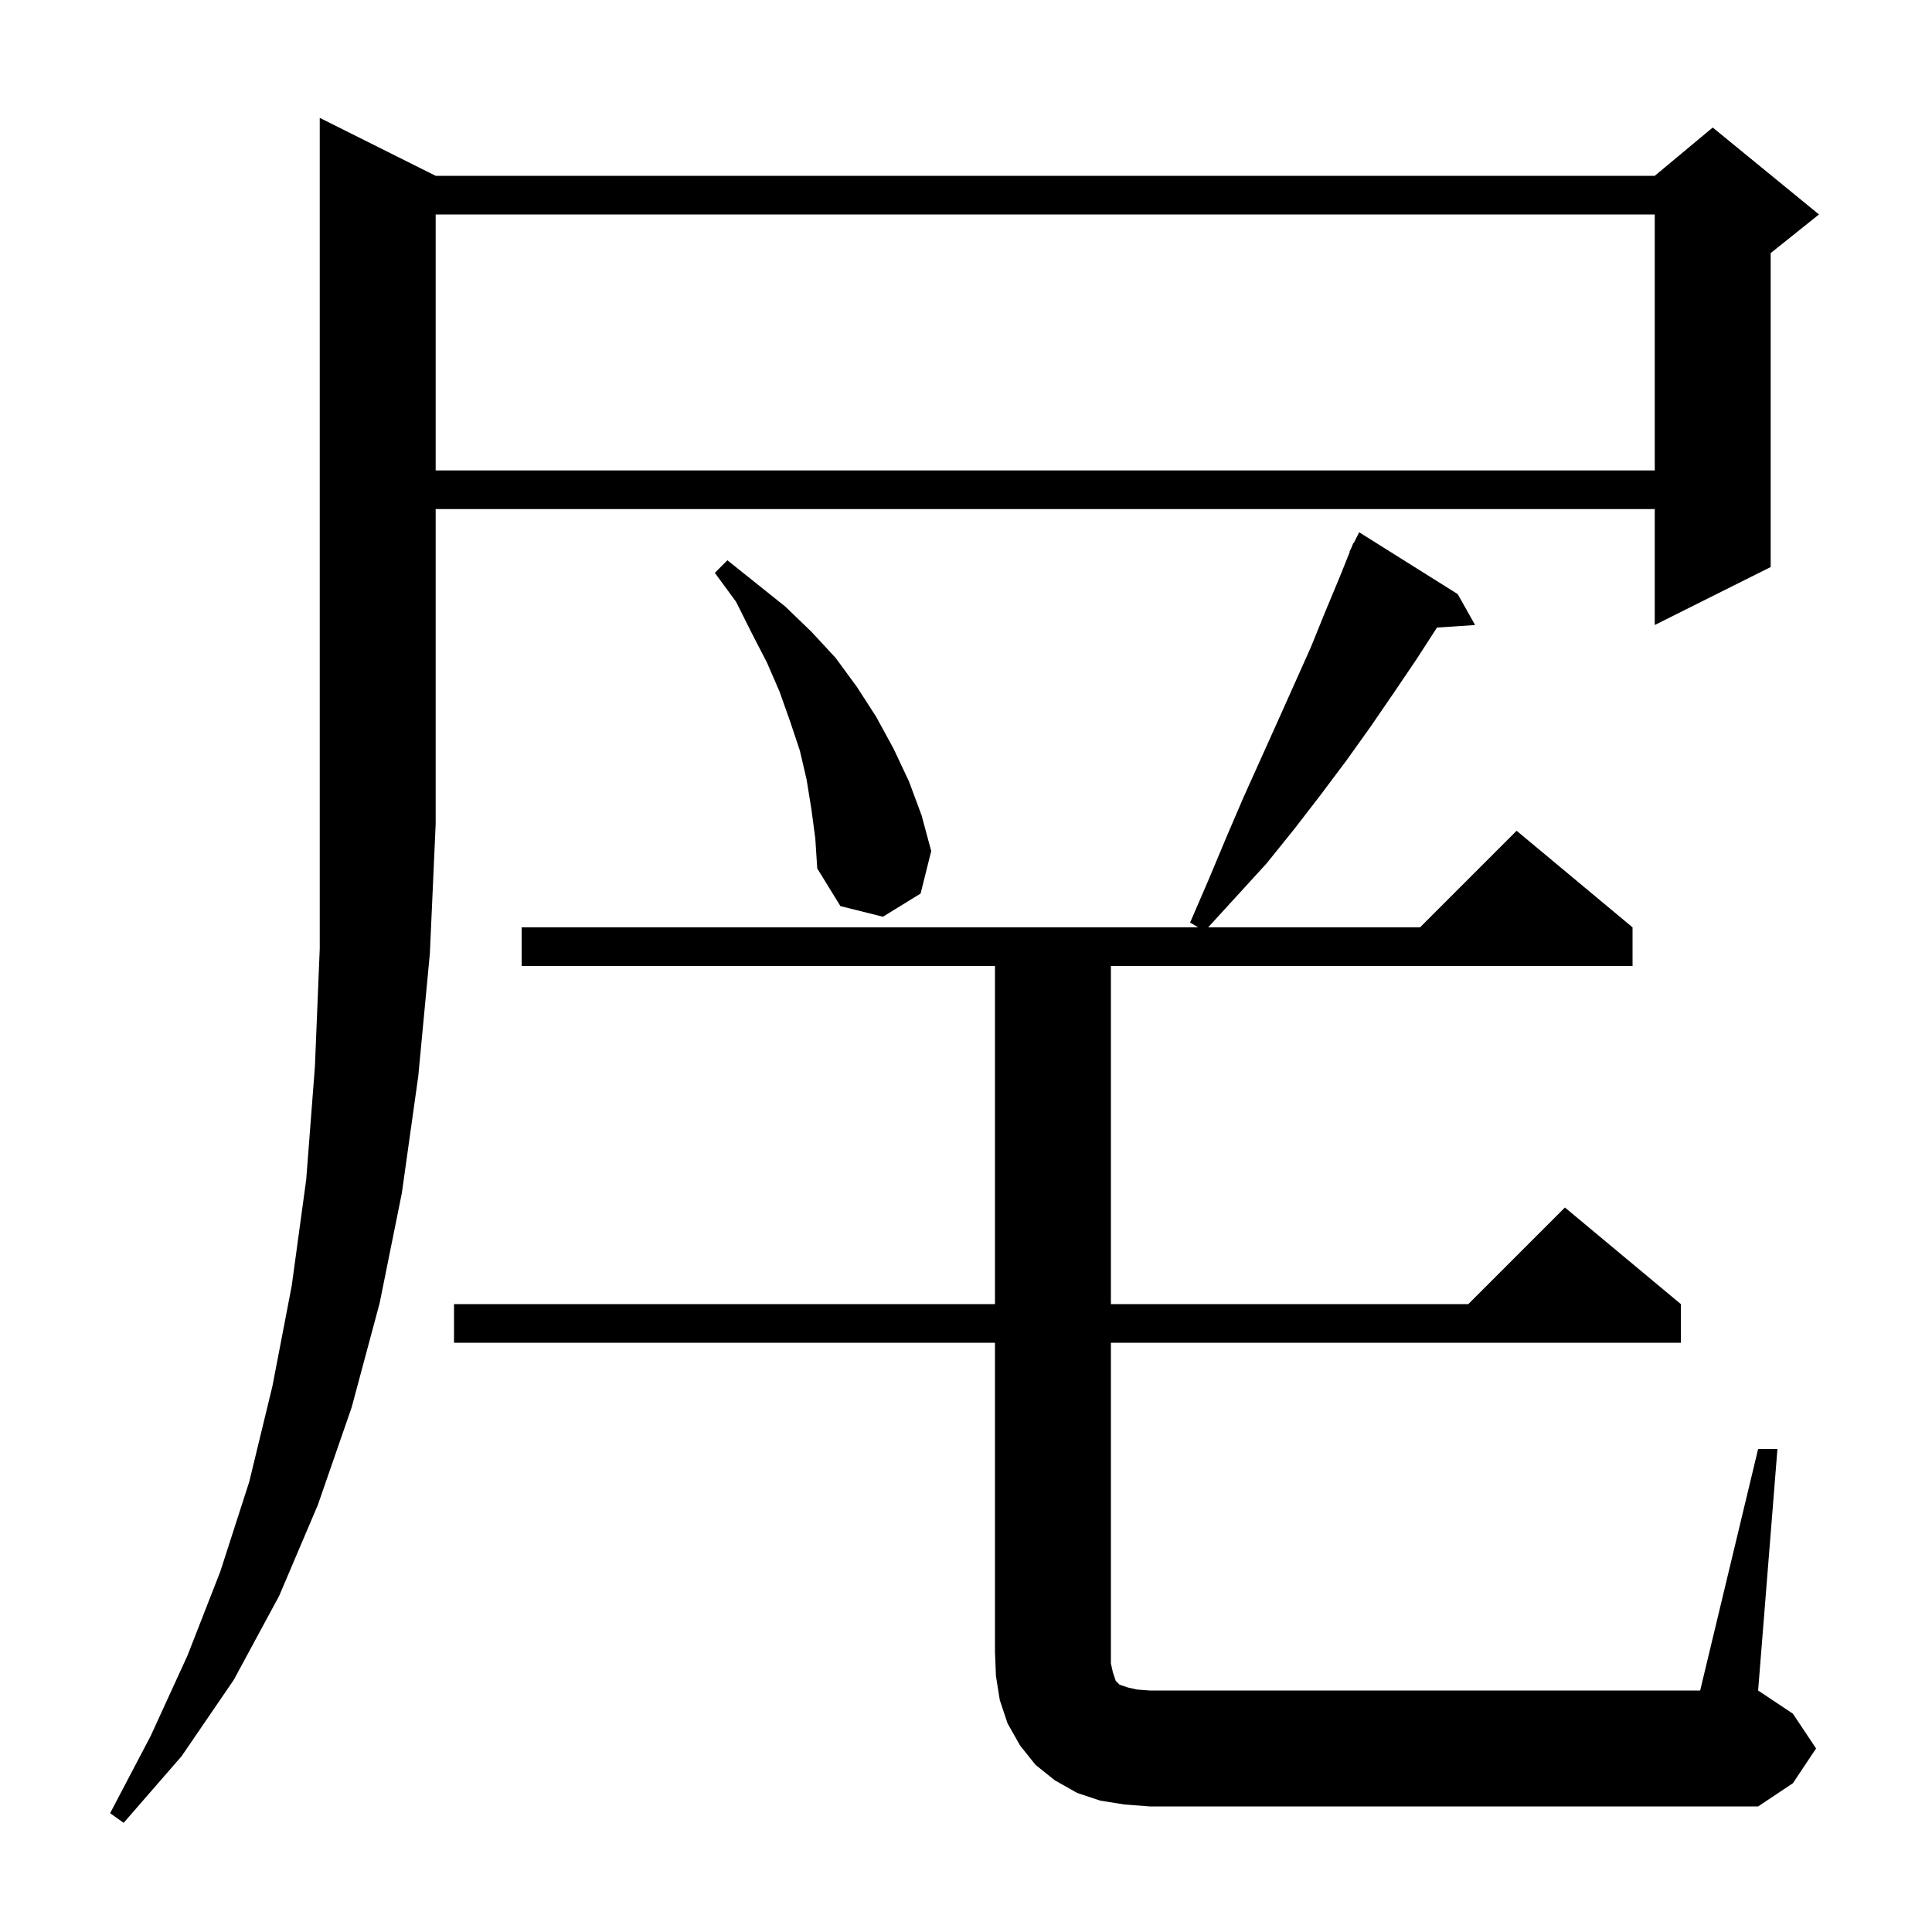 <svg xmlns="http://www.w3.org/2000/svg" xmlns:xlink="http://www.w3.org/1999/xlink" version="1.1" baseProfile="full" viewBox="0 0 200 200" width="200" height="200">
<g fill="black">
<path d="M 45.1 18.2 L 171.3 18.2 L 177.3 13.2 L 188.3 22.2 L 183.3 26.2 L 183.3 58.7 L 171.3 64.7 L 171.3 52.7 L 45.1 52.7 L 45.1 85.3 L 44.5 98.7 L 43.3 111.4 L 41.6 123.5 L 39.3 134.9 L 36.4 145.7 L 32.9 155.8 L 28.9 165.2 L 24.2 173.9 L 18.8 181.8 L 12.8 188.7 L 11.4 187.7 L 15.6 179.7 L 19.4 171.4 L 22.8 162.7 L 25.8 153.4 L 28.2 143.5 L 30.2 133.1 L 31.7 122.1 L 32.6 110.4 L 33.1 98.2 L 33.1 12.2 Z M 182.0 150.0 L 184.0 150.0 L 182.0 175.0 L 185.6 177.4 L 188.0 181.0 L 185.6 184.6 L 182.0 187.0 L 119.0 187.0 L 116.4 186.8 L 113.9 186.4 L 111.5 185.6 L 109.2 184.3 L 107.2 182.7 L 105.6 180.7 L 104.3 178.4 L 103.5 176.0 L 103.1 173.5 L 103.0 171.0 L 103.0 139.0 L 47.0 139.0 L 47.0 135.0 L 103.0 135.0 L 103.0 100.0 L 54.0 100.0 L 54.0 96.0 L 124.033 96.0 L 123.2 95.5 L 125.1 91.1 L 126.9 86.8 L 128.7 82.6 L 132.3 74.6 L 135.7 67.0 L 137.2 63.3 L 138.7 59.7 L 139.735 57.114 L 139.7 57.1 L 139.9 56.7 L 140.1 56.2 L 140.14 56.22 L 140.7 55.1 L 150.9 61.5 L 152.7 64.7 L 148.756 64.967 L 146.6 68.3 L 144.3 71.7 L 141.9 75.2 L 139.4 78.7 L 136.7 82.3 L 134.0 85.8 L 131.1 89.4 L 125.066 96.0 L 147.0 96.0 L 157.0 86.0 L 169.0 96.0 L 169.0 100.0 L 115.0 100.0 L 115.0 135.0 L 152.0 135.0 L 162.0 125.0 L 174.0 135.0 L 174.0 139.0 L 115.0 139.0 L 115.0 172.2 L 115.2 173.1 L 115.5 174.0 L 115.9 174.4 L 116.8 174.7 L 117.7 174.9 L 119.0 175.0 L 176.0 175.0 Z M 84.0 83.8 L 83.5 80.7 L 82.8 77.7 L 81.8 74.7 L 80.7 71.6 L 79.4 68.6 L 77.8 65.5 L 76.2 62.3 L 74.0 59.3 L 75.3 58.0 L 81.3 62.8 L 84.0 65.4 L 86.5 68.1 L 88.7 71.1 L 90.7 74.2 L 92.5 77.5 L 94.1 80.9 L 95.4 84.4 L 96.4 88.1 L 95.3 92.5 L 91.4 94.9 L 87.0 93.8 L 84.6 89.9 L 84.4 86.8 Z M 45.1 22.2 L 45.1 48.7 L 171.3 48.7 L 171.3 22.2 Z " />
</g>
</svg>
